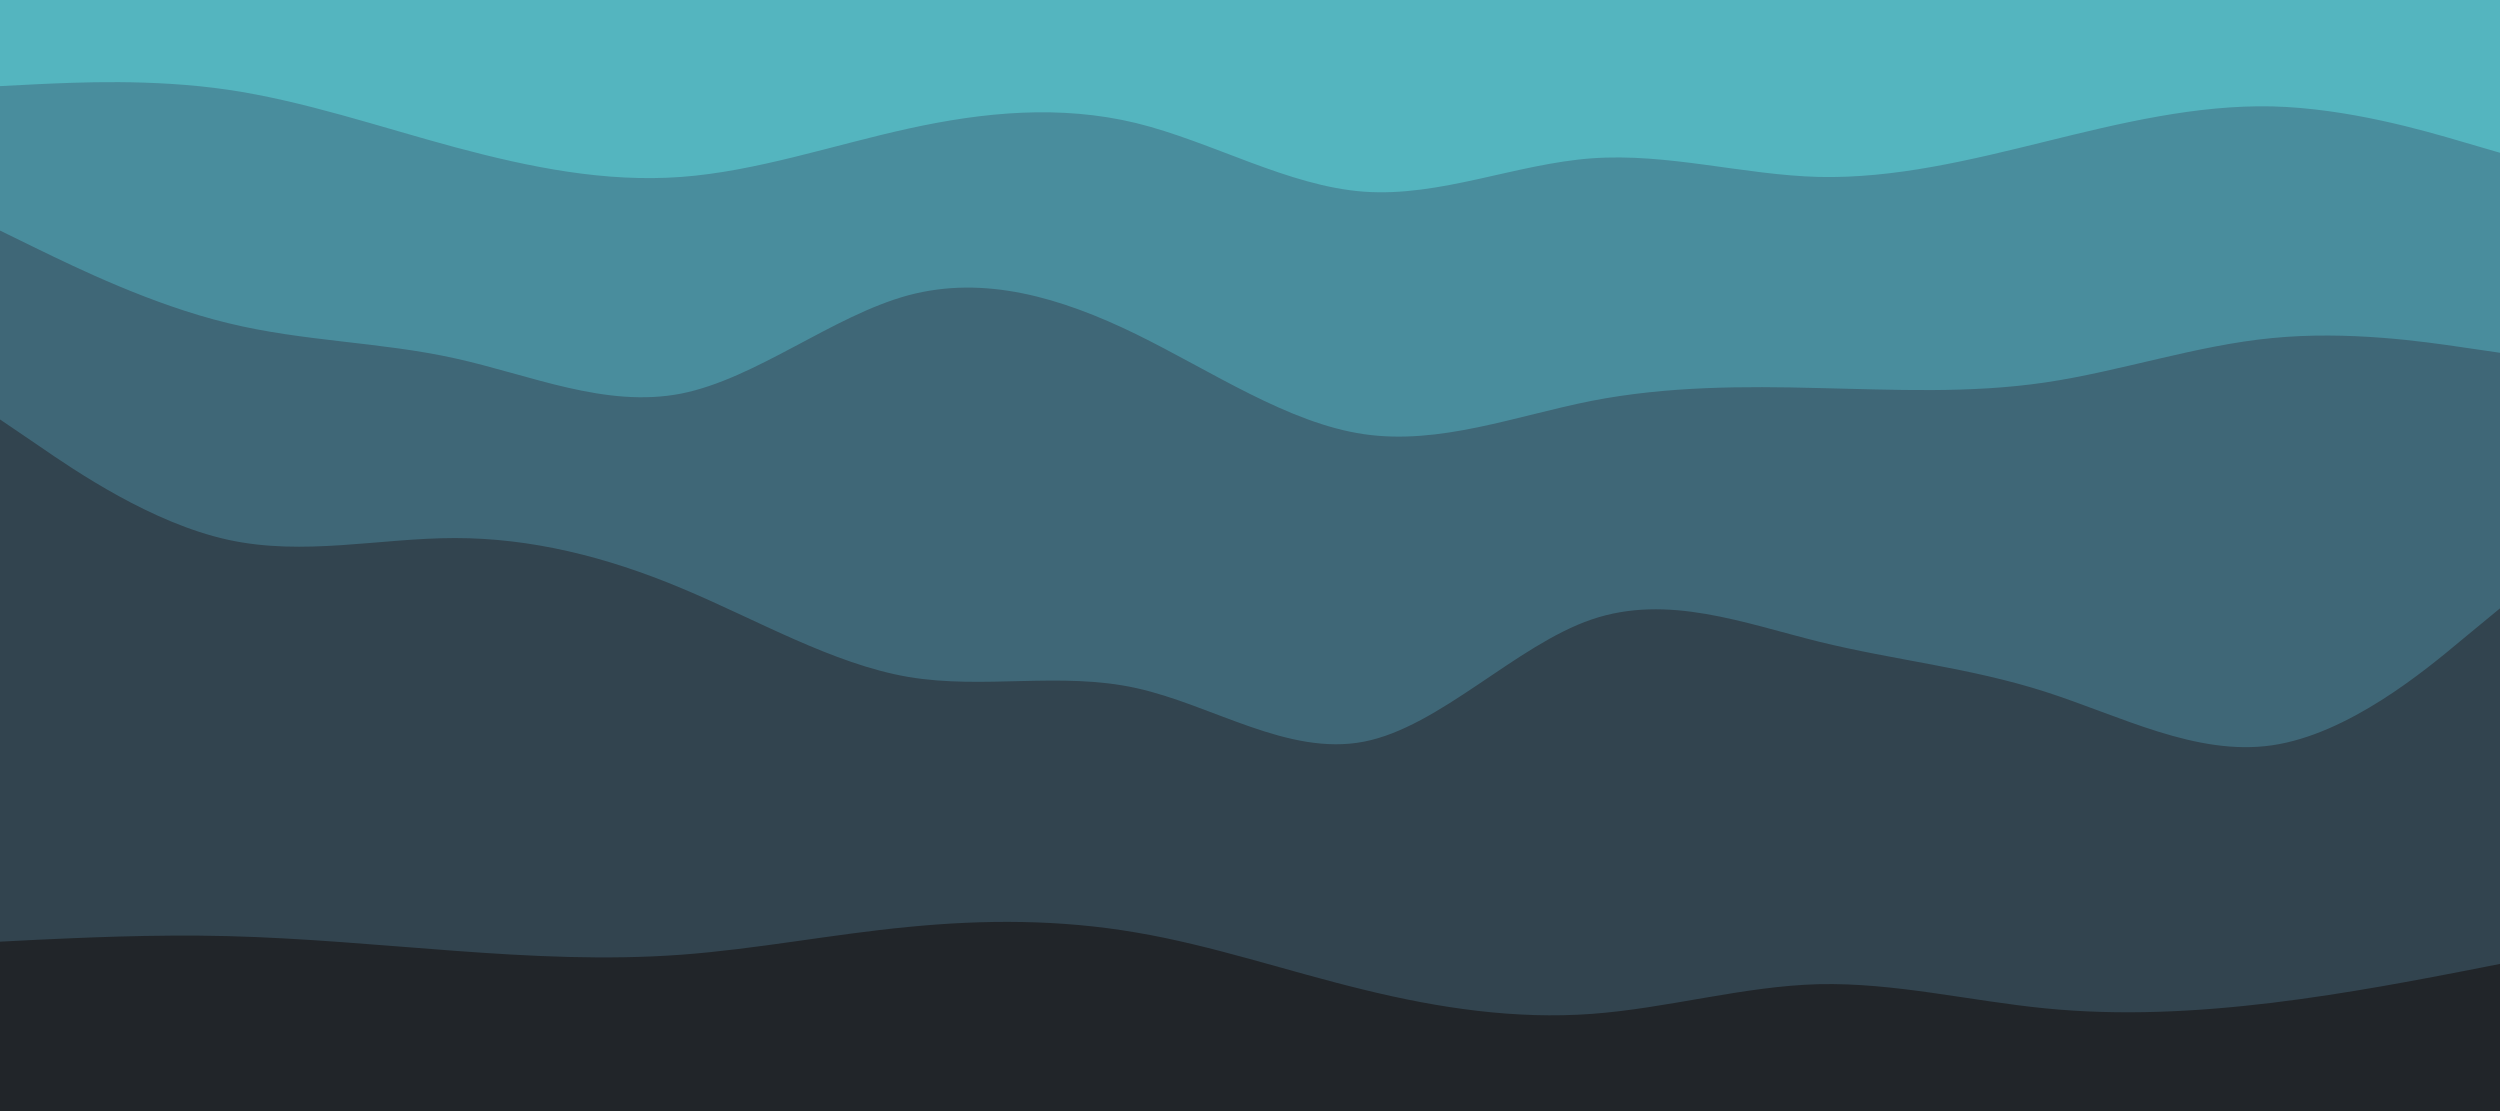 <svg id="visual" viewBox="0 0 900 400" width="900" height="400" xmlns="http://www.w3.org/2000/svg" xmlns:xlink="http://www.w3.org/1999/xlink" version="1.1"><path d="M0 33L13.7 32.3C27.3 31.7 54.7 30.3 82 34.3C109.3 38.3 136.7 47.7 163.8 55C191 62.3 218 67.7 245.2 65.7C272.3 63.7 299.7 54.3 327 48.3C354.3 42.3 381.7 39.7 409 46.3C436.3 53 463.7 69 491 71C518.3 73 545.7 61 573 59C600.3 57 627.7 65 654.8 65.7C682 66.3 709 59.7 736.2 53C763.3 46.3 790.7 39.7 818 40.3C845.3 41 872.7 49 886.3 53L900 57L900 0L886.3 0C872.7 0 845.3 0 818 0C790.7 0 763.3 0 736.2 0C709 0 682 0 654.8 0C627.7 0 600.3 0 573 0C545.7 0 518.3 0 491 0C463.7 0 436.3 0 409 0C381.7 0 354.3 0 327 0C299.7 0 272.3 0 245.2 0C218 0 191 0 163.8 0C136.7 0 109.3 0 82 0C54.7 0 27.3 0 13.7 0L0 0Z" fill="#54b5bf"></path><path d="M0 85L13.7 91.7C27.3 98.3 54.7 111.7 82 118.3C109.3 125 136.7 125 163.8 131C191 137 218 149 245.2 143.7C272.3 138.3 299.7 115.7 327 108.3C354.3 101 381.7 109 409 122.3C436.3 135.7 463.7 154.3 491 158.3C518.3 162.3 545.7 151.7 573 146.3C600.3 141 627.7 141 654.8 141.7C682 142.3 709 143.7 736.2 139.7C763.3 135.7 790.7 126.3 818 123.7C845.3 121 872.7 125 886.3 127L900 129L900 55L886.3 51C872.7 47 845.3 39 818 38.3C790.7 37.7 763.3 44.3 736.2 51C709 57.7 682 64.3 654.8 63.7C627.7 63 600.3 55 573 57C545.7 59 518.3 71 491 69C463.7 67 436.3 51 409 44.3C381.7 37.7 354.3 40.3 327 46.3C299.7 52.3 272.3 61.7 245.2 63.7C218 65.7 191 60.3 163.8 53C136.7 45.7 109.3 36.3 82 32.3C54.7 28.3 27.3 29.7 13.7 30.3L0 31Z" fill="#498d9d"></path><path d="M0 153L13.7 162.3C27.3 171.7 54.7 190.3 82 196.3C109.3 202.3 136.7 195.7 163.8 195.7C191 195.7 218 202.3 245.2 213.7C272.3 225 299.7 241 327 245.7C354.3 250.3 381.7 243.7 409 249.7C436.3 255.7 463.7 274.3 491 269C518.3 263.7 545.7 234.3 573 225C600.3 215.7 627.7 226.3 654.8 233C682 239.7 709 242.3 736.2 251C763.3 259.7 790.7 274.3 818 270.3C845.3 266.3 872.7 243.7 886.3 232.3L900 221L900 127L886.3 125C872.7 123 845.3 119 818 121.7C790.7 124.3 763.3 133.7 736.2 137.7C709 141.7 682 140.3 654.8 139.7C627.7 139 600.3 139 573 144.3C545.7 149.7 518.3 160.3 491 156.3C463.7 152.3 436.3 133.7 409 120.3C381.7 107 354.3 99 327 106.3C299.7 113.7 272.3 136.3 245.2 141.7C218 147 191 135 163.8 129C136.7 123 109.3 123 82 116.3C54.7 109.7 27.3 96.3 13.7 89.7L0 83Z" fill="#3f6777"></path><path d="M0 341L13.7 340.3C27.3 339.7 54.7 338.3 82 339C109.3 339.7 136.7 342.3 163.8 344.3C191 346.3 218 347.7 245.2 345.7C272.3 343.7 299.7 338.3 327 335.7C354.3 333 381.7 333 409 337.7C436.3 342.3 463.7 351.7 491 358.3C518.3 365 545.7 369 573 367C600.3 365 627.7 357 654.8 356.3C682 355.7 709 362.3 736.2 365C763.3 367.7 790.7 366.3 818 363C845.3 359.7 872.7 354.3 886.3 351.7L900 349L900 219L886.3 230.3C872.7 241.7 845.3 264.3 818 268.3C790.7 272.3 763.3 257.7 736.2 249C709 240.3 682 237.7 654.8 231C627.7 224.3 600.3 213.7 573 223C545.7 232.3 518.3 261.7 491 267C463.7 272.3 436.3 253.7 409 247.7C381.7 241.7 354.3 248.3 327 243.7C299.7 239 272.3 223 245.2 211.7C218 200.3 191 193.7 163.8 193.7C136.7 193.7 109.3 200.3 82 194.3C54.7 188.3 27.3 169.7 13.7 160.3L0 151Z" fill="#32444f"></path><path d="M0 401L13.7 401C27.3 401 54.7 401 82 401C109.3 401 136.7 401 163.8 401C191 401 218 401 245.2 401C272.3 401 299.7 401 327 401C354.3 401 381.7 401 409 401C436.3 401 463.7 401 491 401C518.3 401 545.7 401 573 401C600.3 401 627.7 401 654.8 401C682 401 709 401 736.2 401C763.3 401 790.7 401 818 401C845.3 401 872.7 401 886.3 401L900 401L900 347L886.3 349.7C872.7 352.3 845.3 357.7 818 361C790.7 364.3 763.3 365.7 736.2 363C709 360.3 682 353.7 654.8 354.3C627.7 355 600.3 363 573 365C545.7 367 518.3 363 491 356.3C463.7 349.7 436.3 340.3 409 335.7C381.7 331 354.3 331 327 333.7C299.7 336.3 272.3 341.7 245.2 343.7C218 345.7 191 344.3 163.8 342.3C136.7 340.3 109.3 337.7 82 337C54.7 336.3 27.3 337.7 13.7 338.3L0 339Z" fill="#212529"></path></svg>